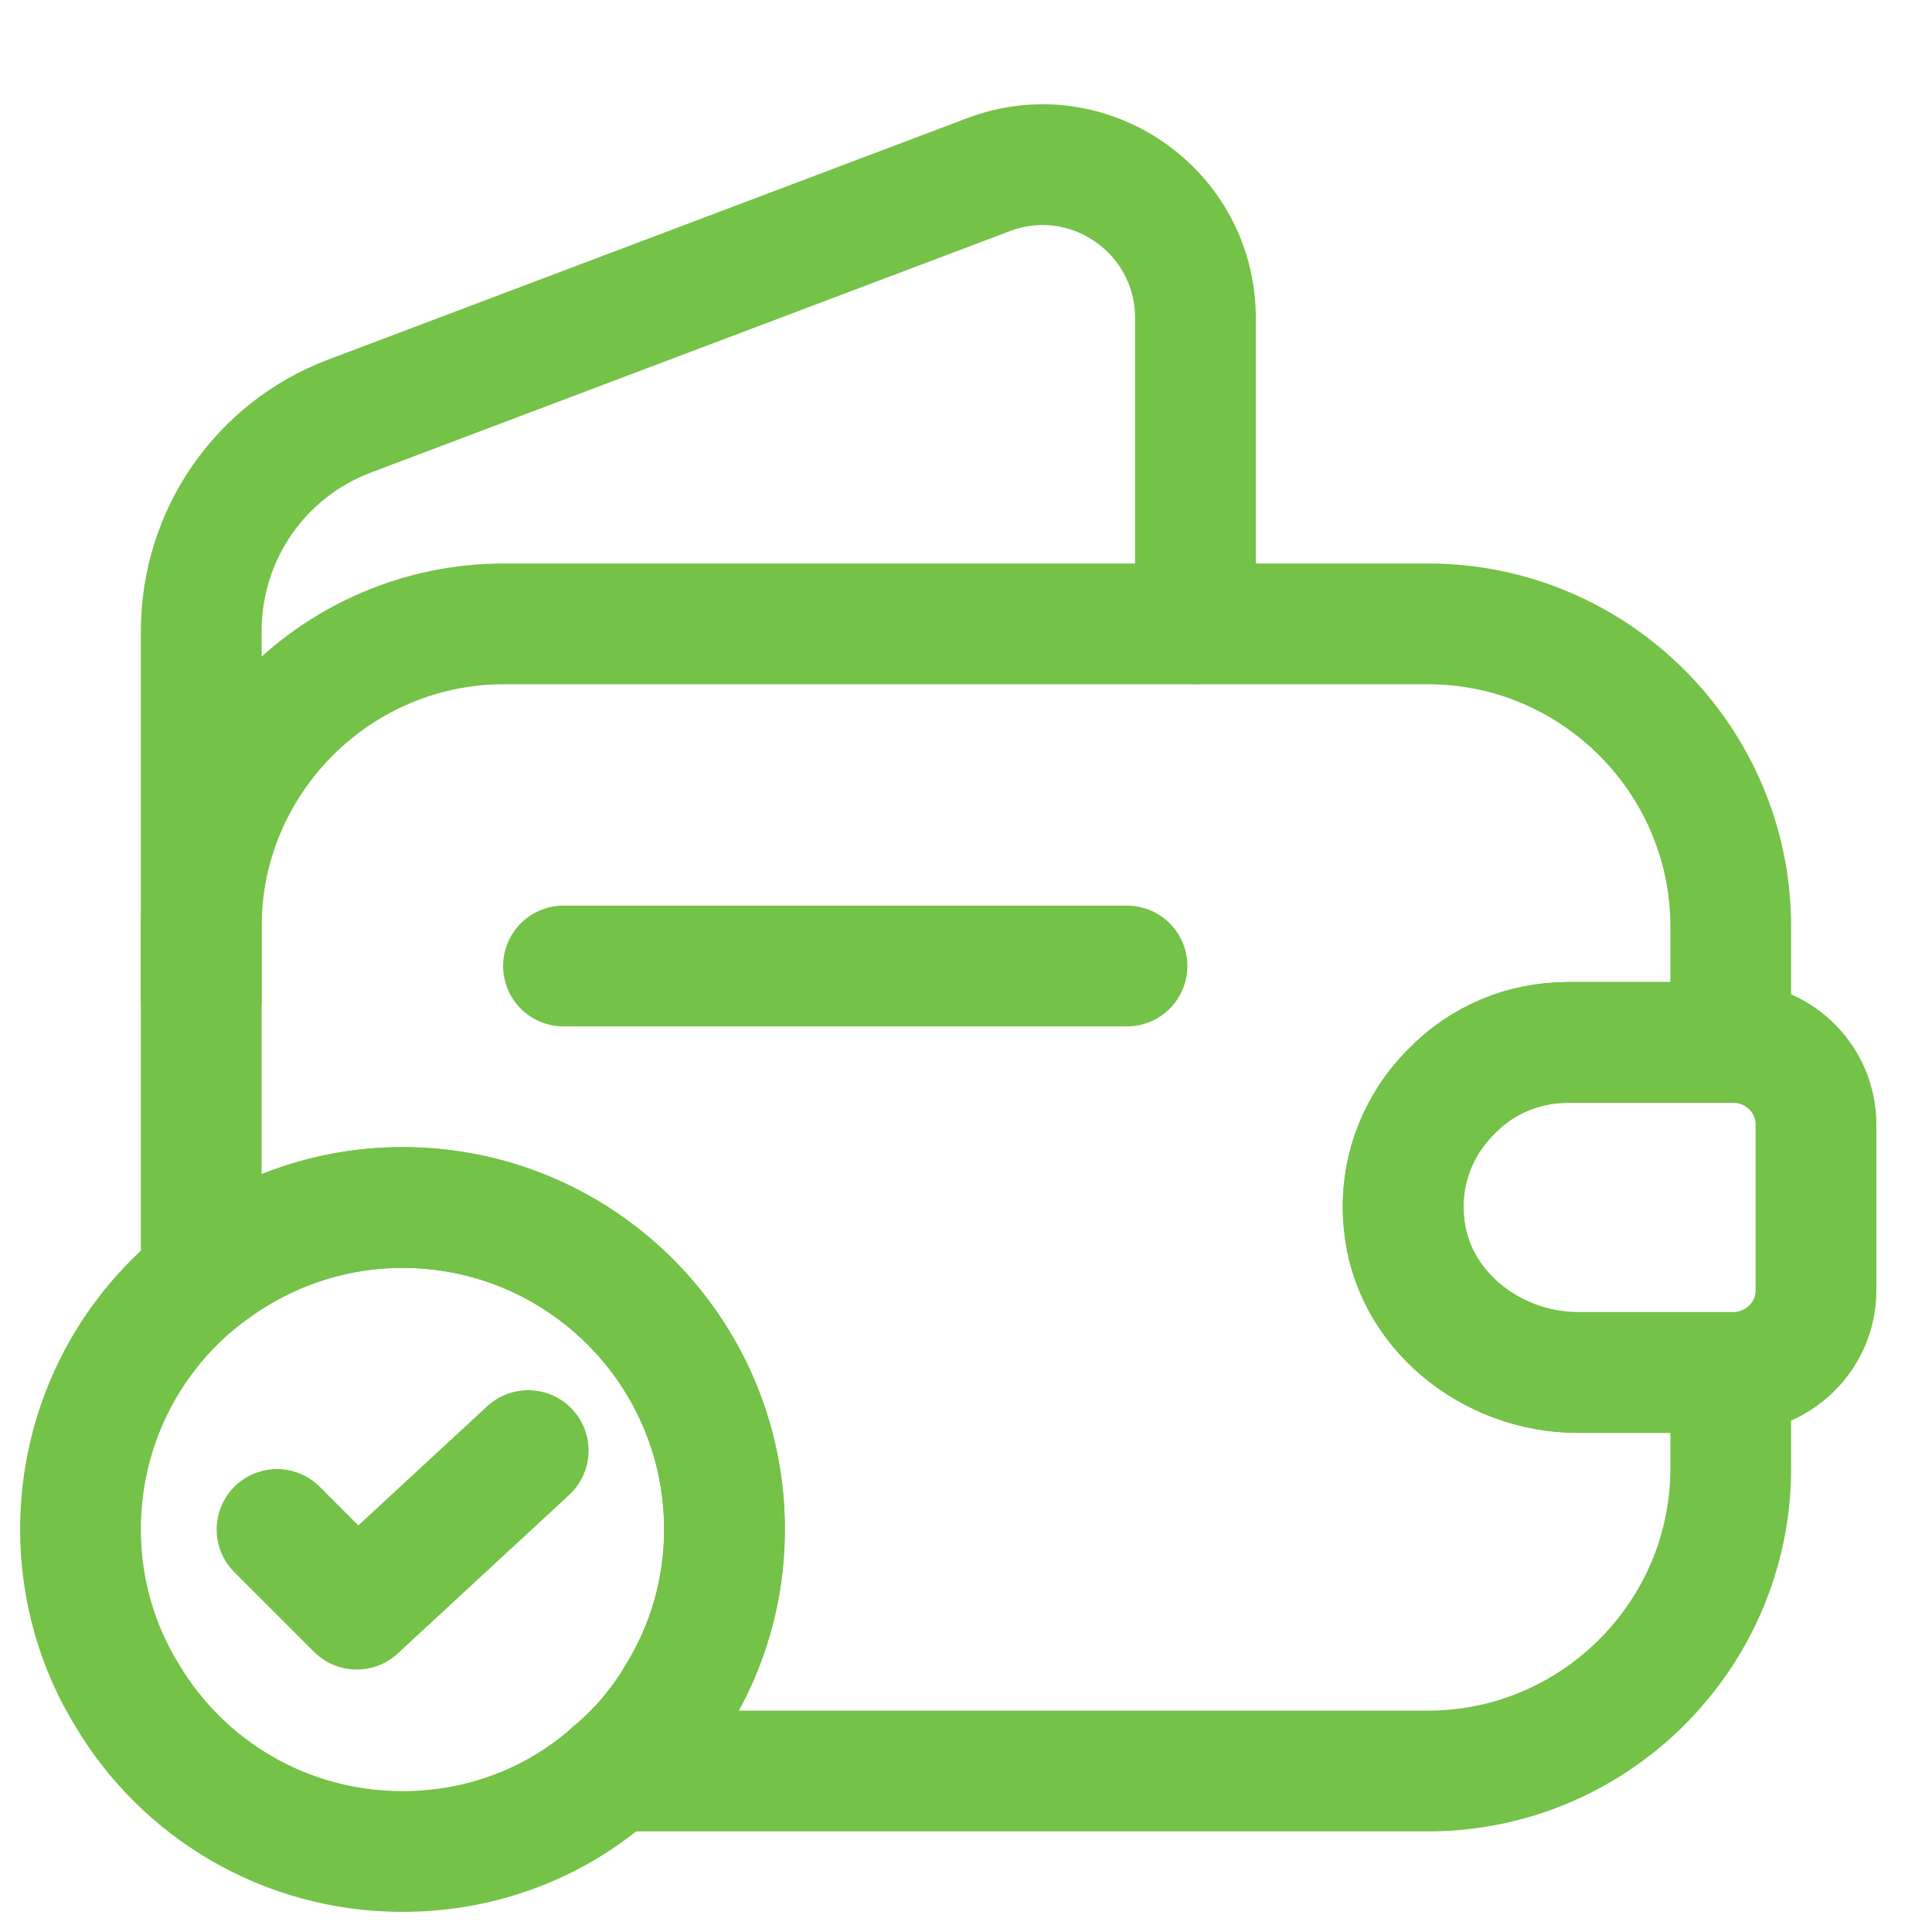 <svg width="48" height="48" viewBox="0 0 48 48" fill="none" xmlns="http://www.w3.org/2000/svg">
<path d="M36.08 27.1C35.24 27.92 34.76 29.1 34.88 30.36C35.06 32.52 37.04 34.1 39.2 34.1H43V36.48C43 40.62 39.62 44 35.48 44H15.26C15.88 43.48 16.42 42.84 16.84 42.12C17.58 40.92 18 39.5 18 38C18 33.58 14.42 30 10 30C8.12 30 6.38 30.66 5 31.76V23.02C5 18.88 8.38 15.5 12.52 15.5H35.48C39.62 15.5 43 18.88 43 23.02V25.9H38.96C37.84 25.9 36.82 26.34 36.08 27.1Z" stroke="#74C247" stroke-width="3" stroke-linecap="round" stroke-linejoin="round"/>
<path d="M5 24.819V15.679C5 13.299 6.46 11.179 8.68 10.339L24.56 4.339C27.04 3.399 29.7 5.239 29.7 7.899V15.499" stroke="#74C247" stroke-width="3" stroke-linecap="round" stroke-linejoin="round"/>
<path d="M45.118 27.938V32.059C45.118 33.158 44.238 34.058 43.118 34.098H39.198C37.038 34.098 35.058 32.518 34.878 30.358C34.758 29.098 35.238 27.918 36.078 27.098C36.818 26.338 37.838 25.898 38.958 25.898H43.118C44.238 25.938 45.118 26.838 45.118 27.938Z" stroke="#74C247" stroke-width="3" stroke-linecap="round" stroke-linejoin="round"/>
<path d="M14 24H28" stroke="#74C247" stroke-width="3" stroke-linecap="round" stroke-linejoin="round"/>
<path d="M18 38C18 39.5 17.58 40.92 16.84 42.12C16.42 42.84 15.88 43.48 15.26 44C13.86 45.26 12.02 46 10 46C7.08 46 4.54 44.44 3.16 42.12C2.42 40.92 2 39.5 2 38C2 35.48 3.16 33.22 5 31.76C6.38 30.66 8.12 30 10 30C14.42 30 18 33.58 18 38Z" stroke="#74C247" stroke-width="3" stroke-miterlimit="10" stroke-linecap="round" stroke-linejoin="round"/>
<path d="M6.883 37.999L8.863 39.979L13.123 36.039" stroke="#74C247" stroke-width="3" stroke-linecap="round" stroke-linejoin="round"/>
</svg>
